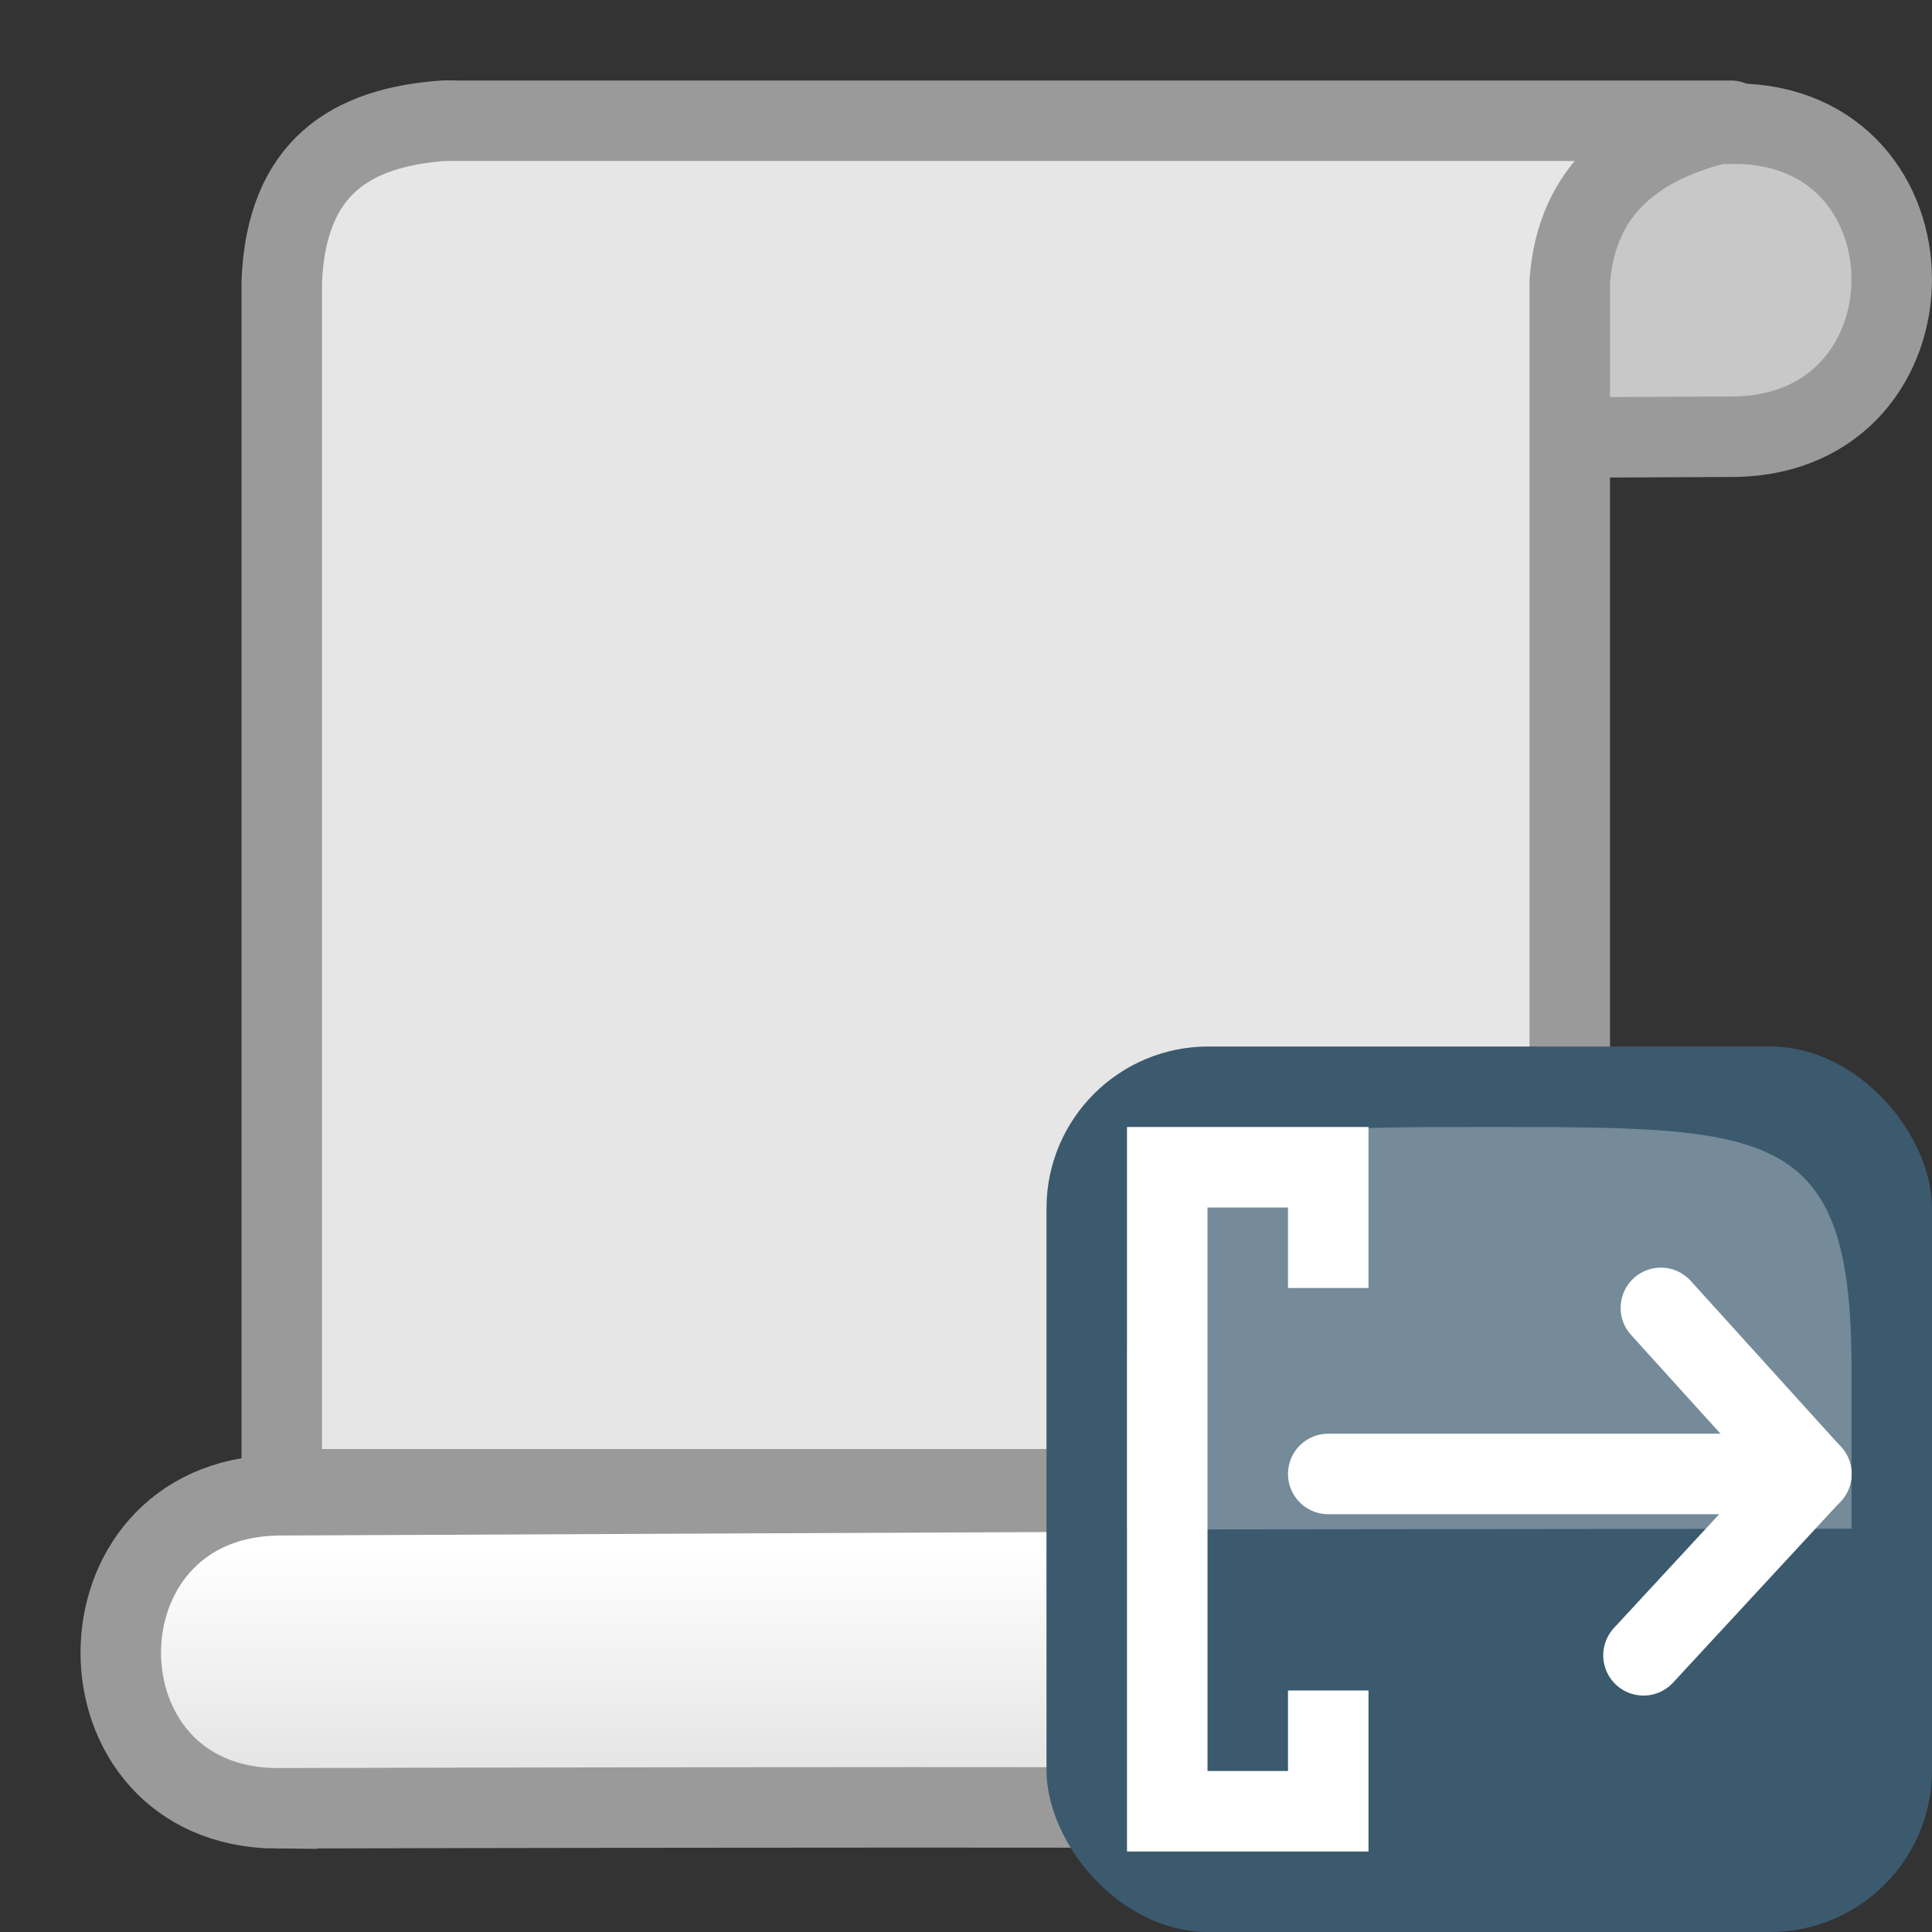 <?xml version="1.0" encoding="UTF-8"?>
<svg width="24" height="24" version="1.1" viewBox="0 0 24 24" xml:space="preserve" xmlns="http://www.w3.org/2000/svg" xmlns:xlink="http://www.w3.org/1999/xlink"><rect x="0" y="0" width="24" height="24" fill="#333333" stroke="none"/><defs><linearGradient id="linearGradient7351" x1="-13.025" x2="-13.025" y1="21.841" y2="19.242" gradientUnits="userSpaceOnUse"><stop stop-color="#e6e6e6" offset="0"/><stop stop-color="#fff" offset="1"/></linearGradient></defs><g stroke="#9a9a9a" stroke-width="1px"><path d="m21.558 1.536c2.586 0.017 2.592 3.839 0 3.889l-15.983 0.073s-0.179-4.081 0.014-3.999c0.193 0.081 15.969 0.038 15.969 0.038z" fill="#c8c8c8"/><path d="m3.5 18.5v-15c0.058-1.433 0.871-1.915 2-2h16c-1.169 0.251-1.917 0.85-2 2v15z" fill="#e6e6e6" stroke-linecap="round" stroke-linejoin="round"/><path d="m3.442 22.464c-2.586-0.017-2.592-3.839 0-3.889l15.983-0.073s0.179 4.081-0.014 3.999c-0.193-0.081-15.969-0.038-15.969-0.038z" fill="url(#linearGradient7351)"/></g><rect x="13" y="13" width="11" height="11" rx="2.011" fill="#3c5a6e"/><path d="m14 19 9-0.01v-2c0-2.99-1-2.99-4.5-2.99s-4.5 0-4.5 3v2z" fill="#fcffff" fill-rule="evenodd" opacity=".3"/><path d="m16.5 21v1.5h-2v-8h2v1.5" fill="none" stroke="#fff" stroke-width="1px"/><g transform="rotate(-90,19.405,17.405)" fill="none" stroke="#fff" stroke-linecap="round" stroke-width="1px"><path d="m18.5 14.5v6"/><path d="m16.247 18.416 2.253 2.084"/><path d="m20.563 18.632-2.063 1.868"/></g></svg>
